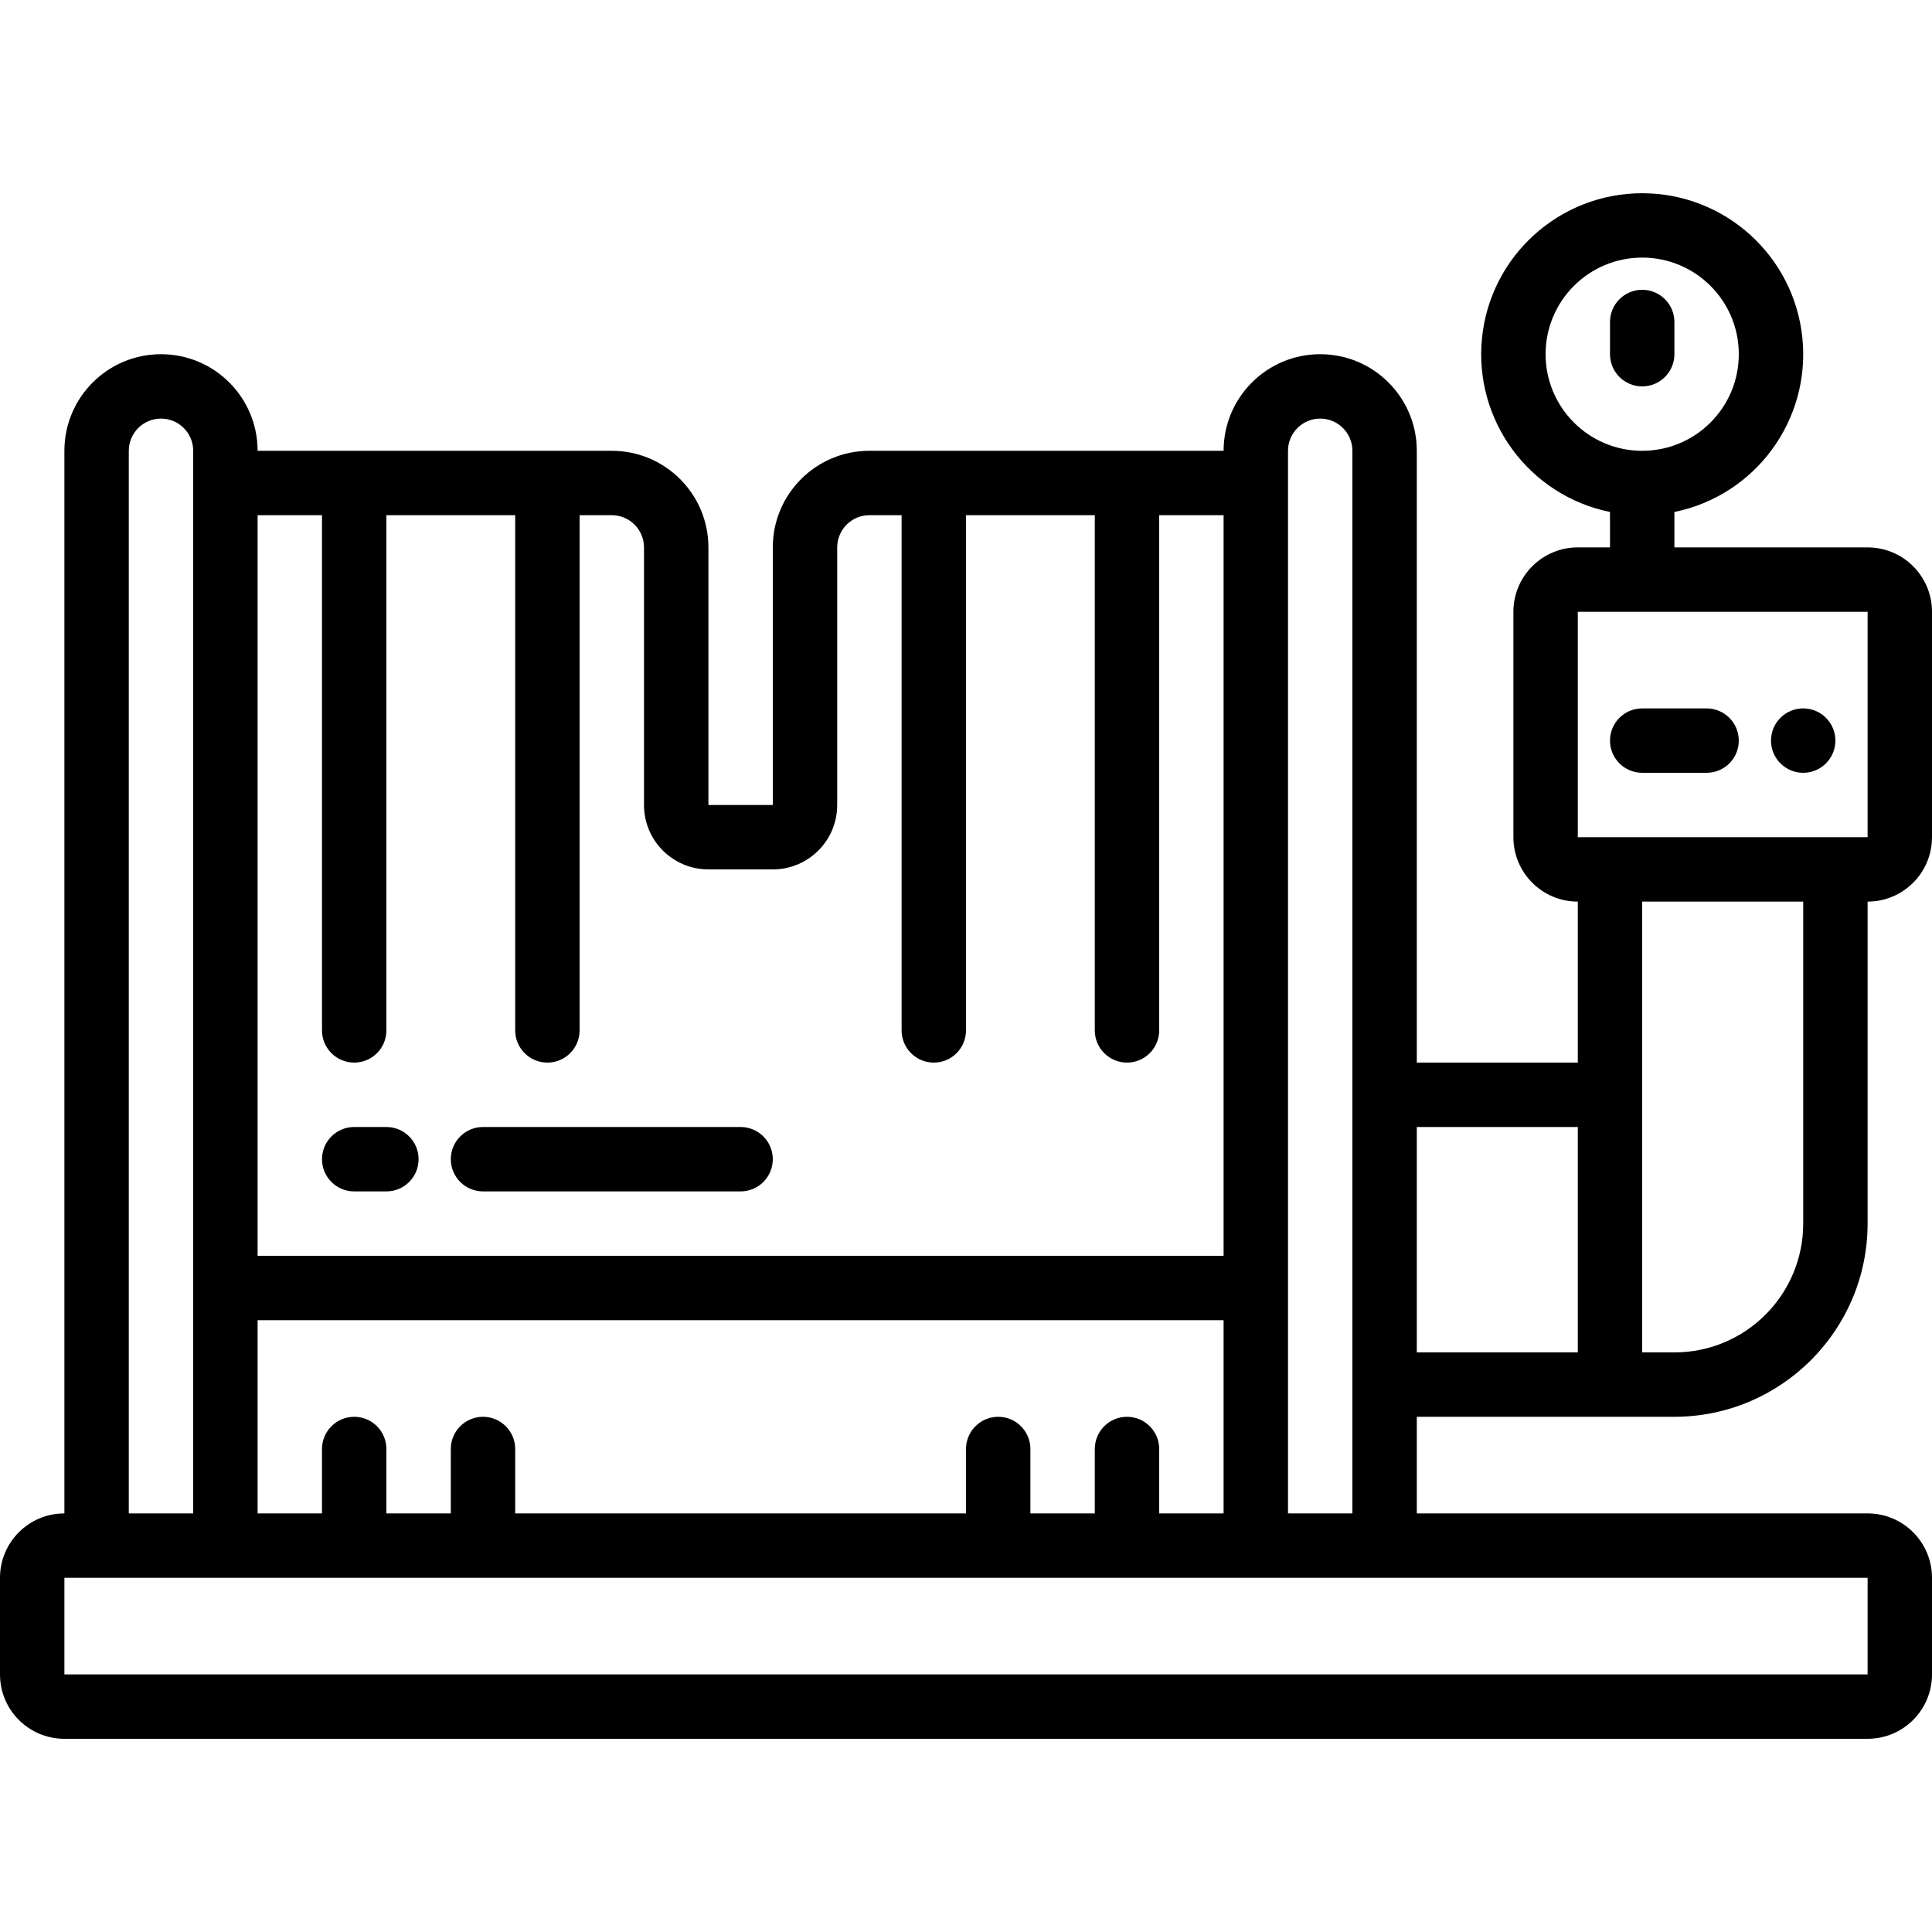 <?xml version="1.0" encoding="UTF-8"?>
<svg xmlns="http://www.w3.org/2000/svg" xmlns:xlink="http://www.w3.org/1999/xlink" width="512" height="512" viewBox="0 0 60 48" version="1.1"><!-- Generator: Sketch 51.3 (57544) - http://www.bohemiancoding.com/sketch --><title>006 - Cooling Tank</title><desc>Created with Sketch.</desc><defs/><g id="Page-1" stroke="none" stroke-width="1" fill="none" fill-rule="evenodd"><g id="006---Cooling-Tank" fill="#000000" fill-rule="nonzero"><path d="M58,11 L52,11 L52,9.9 C54.515,9.387 56.233,7.052 55.975,4.498 C55.717,1.945 53.567,0.001 51,0.001 C48.433,0.001 46.283,1.945 46.025,4.498 C45.767,7.052 47.485,9.387 50,9.9 L50,11 L49,11 C47.895,11 47,11.895 47,13 L47,20 C47,21.105 47.895,22 49,22 L49,27 L44,27 L44,8 C44,6.343 42.657,5 41,5 C39.343,5 38,6.343 38,8 L27,8 C25.343,8 24,9.343 24,11 L24,19 L22,19 L22,11 C22,9.343 20.657,8 19,8 L8,8 C8,6.343 6.657,5 5,5 C3.343,5 2,6.343 2,8 L2,41 C0.895,41 1.3527075e-16,41.895 0,43 L0,46 C1.3527075e-16,47.105 0.895,48 2,48 L58,48 C59.105,48 60,47.105 60,46 L60,43 C60,41.895 59.105,41 58,41 L44,41 L44,38 L52,38 C55.312,37.997 57.997,35.312 58,32 L58,22 C59.105,22 60,21.105 60,20 L60,13 C60,11.895 59.105,11 58,11 Z M48,5 C48,3.343 49.343,2 51,2 C52.657,2 54,3.343 54,5 C54,6.657 52.657,8 51,8 C49.343,8 48,6.657 48,5 Z M36,41 L36,39 C36,38.448 35.552,38 35,38 C34.448,38 34,38.448 34,39 L34,41 L32,41 L32,39 C32,38.448 31.552,38 31,38 C30.448,38 30,38.448 30,39 L30,41 L16,41 L16,39 C16,38.448 15.552,38 15,38 C14.448,38 14,38.448 14,39 L14,41 L12,41 L12,39 C12,38.448 11.552,38 11,38 C10.448,38 10,38.448 10,39 L10,41 L8,41 L8,35 L38,35 L38,41 L36,41 Z M10,10 L10,26 C10,26.552 10.448,27 11,27 C11.552,27 12,26.552 12,26 L12,10 L16,10 L16,26 C16,26.552 16.448,27 17,27 C17.552,27 18,26.552 18,26 L18,10 L19,10 C19.552,10 20,10.448 20,11 L20,19 C20,20.105 20.895,21 22,21 L24,21 C25.105,21 26,20.105 26,19 L26,11 C26,10.448 26.448,10 27,10 L28,10 L28,26 C28,26.552 28.448,27 29,27 C29.552,27 30,26.552 30,26 L30,10 L34,10 L34,26 C34,26.552 34.448,27 35,27 C35.552,27 36,26.552 36,26 L36,10 L38,10 L38,33 L8,33 L8,10 L10,10 Z M4,8 C4,7.448 4.448,7 5,7 C5.552,7 6,7.448 6,8 L6,41 L4,41 L4,8 Z M58,46 L2,46 L2,43 L58,43 L58,46 Z M40,41 L40,8 C40,7.448 40.448,7 41,7 C41.552,7 42,7.448 42,8 L42,41 L40,41 Z M44,29 L49,29 L49,36 L44,36 L44,29 Z M56,32 C56,34.209 54.209,36 52,36 L51,36 L51,22 L56,22 L56,32 Z M57,20 L49,20 L49,13 L58,13 L58,20 L57,20 Z" id="Shape"/><path d="M53,16 L51,16 C50.448,16 50,16.448 50,17 C50,17.552 50.448,18 51,18 L53,18 C53.552,18 54,17.552 54,17 C54,16.448 53.552,16 53,16 Z" id="Shape"/><circle id="Oval" cx="56" cy="17" r="1"/><path d="M52,5 L52,4 C52,3.448 51.552,3 51,3 C50.448,3 50,3.448 50,4 L50,5 C50,5.552 50.448,6 51,6 C51.552,6 52,5.552 52,5 Z" id="Shape"/><path d="M11,31 L12,31 C12.552,31 13,30.552 13,30 C13,29.448 12.552,29 12,29 L11,29 C10.448,29 10,29.448 10,30 C10,30.552 10.448,31 11,31 Z" id="Shape"/><path d="M15,31 L23,31 C23.552,31 24,30.552 24,30 C24,29.448 23.552,29 23,29 L15,29 C14.448,29 14,29.448 14,30 C14,30.552 14.448,31 15,31 Z" id="Shape"/></g></g></svg>
